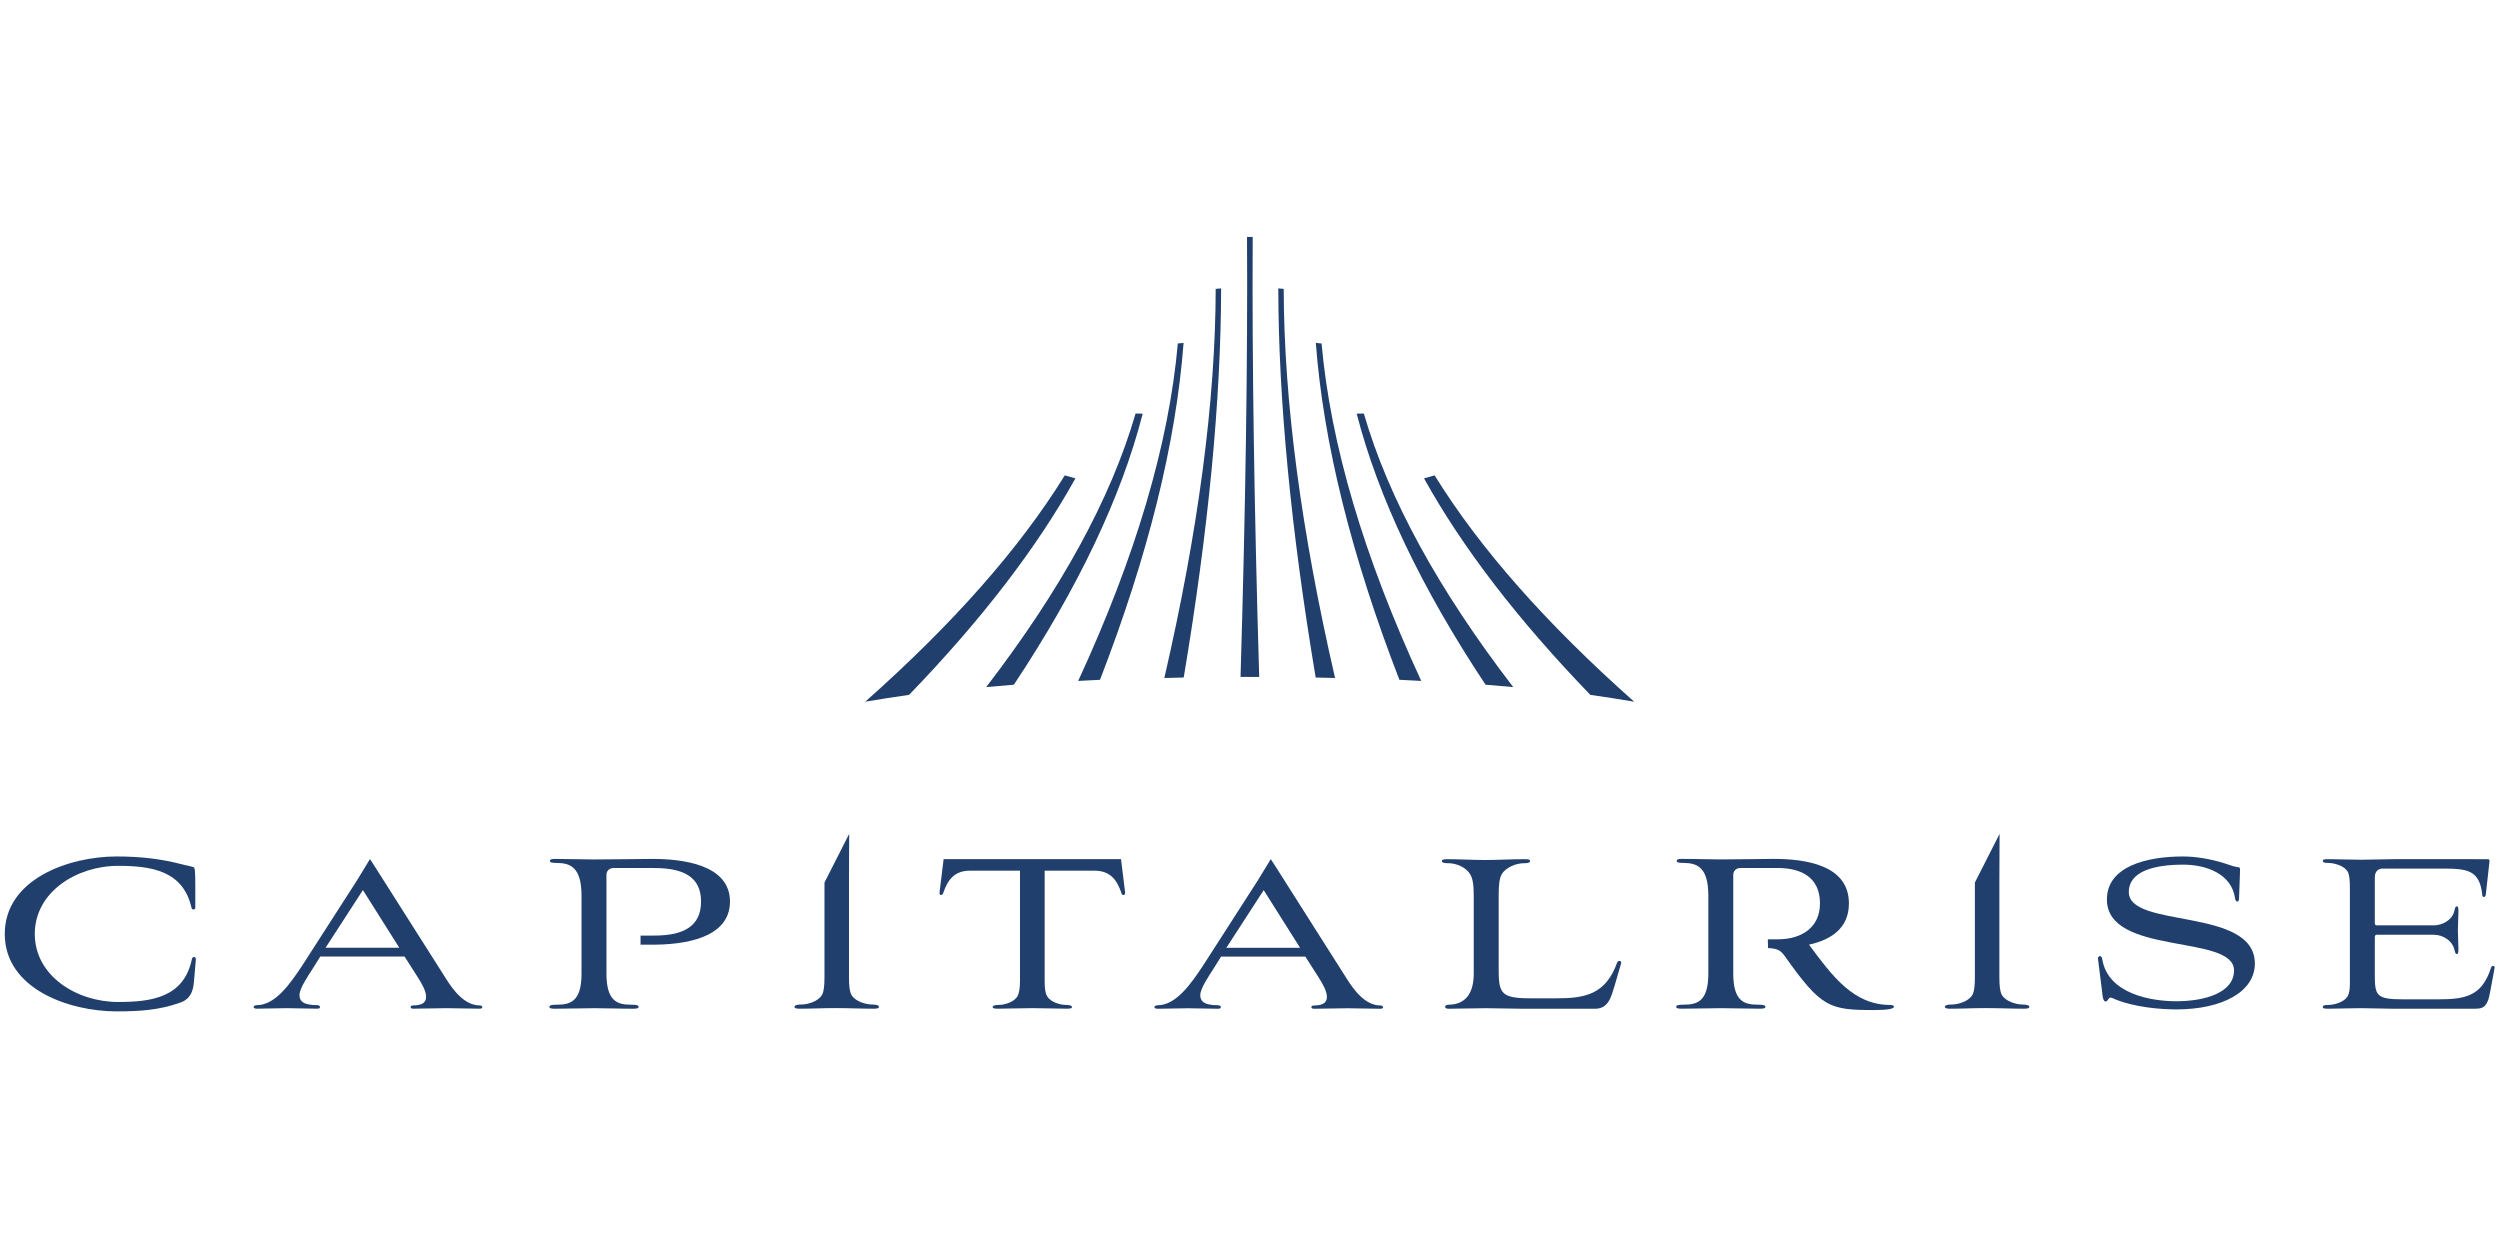 <?xml version="1.0" encoding="UTF-8" standalone="no"?><!DOCTYPE svg PUBLIC "-//W3C//DTD SVG 1.1//EN" "http://www.w3.org/Graphics/SVG/1.1/DTD/svg11.dtd"><svg width="100%" height="100%" viewBox="0 0 1024 512" version="1.1" xmlns="http://www.w3.org/2000/svg" xmlns:xlink="http://www.w3.org/1999/xlink" xml:space="preserve" style="fill-rule:evenodd;clip-rule:evenodd;stroke-linejoin:round;stroke-miterlimit:2;"><title>CapitalRise</title><desc>CapitalRise is a property backed investment platform enabling everyday investors to sidestep middlemen and invest directly in some of the finest real estate.For ordinary investors, CapitalRise differs from other platforms in that it offers higher returns (typically from 8-12% per year), charges no fees, gives direct access to some of the finest real estate, and investments can start from £1000.</desc>    <g transform="matrix(2.525,0,0,2.525,-341.606,-2195.79)">        <g transform="matrix(-1.631,1.157,1.157,1.631,406.456,971.199)">            <path d="M8.602,-21.103c0.282,-0.097 0.563,-0.196 0.842,-0.298c0.711,6.401 0.426,13.779 -0.842,22.129c-0.885,0.838 -1.745,1.677 -2.58,2.51c2.157,-9.287 3.02,-17.404 2.58,-24.341" style="fill:rgb(33,63,108);fill-rule:nonzero;"/>        </g>        <g transform="matrix(-1.825,0.819,0.819,1.825,387.67,974.41)">            <path d="M6.485,-23.574c0.176,-0.074 0.356,-0.149 0.534,-0.226c1.185,6.912 1.004,15.026 -0.534,24.332c-0.662,0.364 -1.319,0.727 -1.968,1.094c2.304,-9.701 2.965,-18.104 1.968,-25.2" style="fill:rgb(33,63,108);fill-rule:nonzero;"/>        </g>        <g transform="matrix(-1.949,0.451,0.451,1.949,370.867,977.562)">            <path d="M4.437,-27.82c0.147,-0.053 0.295,-0.104 0.444,-0.153c1.231,8.053 1.081,17.438 -0.444,28.143c-0.572,0.163 -1.14,0.326 -1.706,0.489c2.266,-10.865 2.838,-20.362 1.706,-28.479" style="fill:rgb(33,63,108);fill-rule:nonzero;"/>        </g>        <g transform="matrix(-1.993,0.164,0.164,1.993,353.558,979.109)">            <path d="M2.43,-31.622c0.145,-0.027 0.288,-0.053 0.434,-0.077c0.728,9.044 0.582,19.615 -0.434,31.708c-0.524,0.054 -1.045,0.109 -1.564,0.168c1.764,-12.134 2.287,-22.738 1.564,-31.799" style="fill:rgb(33,63,108);fill-rule:nonzero;"/>        </g>        <g transform="matrix(-1.631,-1.157,-1.157,1.631,269.572,971.2)">            <path d="M-8.601,-21.102c-0.284,-0.098 -0.564,-0.197 -0.843,-0.299c-0.71,6.401 -0.426,13.779 0.843,22.129c0.883,0.837 1.745,1.676 2.58,2.51c-2.158,-9.288 -3.021,-17.404 -2.58,-24.34" style="fill:rgb(33,63,108);fill-rule:nonzero;"/>        </g>        <g transform="matrix(-1.825,-0.819,-0.819,1.825,288.356,974.41)">            <path d="M-6.486,-23.574c-0.179,-0.075 -0.357,-0.149 -0.534,-0.225c-1.186,6.911 -1.004,15.025 0.534,24.331c0.663,0.364 1.32,0.727 1.969,1.093c-2.306,-9.7 -2.966,-18.104 -1.969,-25.199" style="fill:rgb(33,63,108);fill-rule:nonzero;"/>        </g>        <g transform="matrix(-1.949,-0.451,-0.451,1.949,305.162,977.562)">            <path d="M-4.435,-27.82c-0.147,-0.053 -0.297,-0.104 -0.444,-0.153c-1.233,8.053 -1.082,17.438 0.444,28.144c0.571,0.162 1.139,0.325 1.703,0.488c-2.265,-10.865 -2.837,-20.362 -1.703,-28.479" style="fill:rgb(33,63,108);fill-rule:nonzero;"/>        </g>        <g transform="matrix(-1.993,-0.164,-0.164,1.993,322.472,979.109)">            <path d="M-2.428,-31.622c-0.145,-0.027 -0.29,-0.053 -0.435,-0.077c-0.729,9.044 -0.582,19.615 0.435,31.708c0.523,0.054 1.045,0.109 1.563,0.168c-1.765,-12.134 -2.289,-22.738 -1.563,-31.799" style="fill:rgb(33,63,108);fill-rule:nonzero;"/>        </g>        <g transform="matrix(2,0,0,2,339.555,908.047)">            <path d="M0,35.692c-0.41,-13.857 -0.586,-25.756 -0.526,-35.69c-0.154,-0.002 -0.308,-0.002 -0.462,0c0.06,9.934 -0.115,21.831 -0.526,35.688c0.15,0 0.299,-0.001 0.449,-0.001c0.356,0 0.711,0.001 1.065,0.003" style="fill:rgb(33,63,108);fill-rule:nonzero;"/>        </g>        <g transform="matrix(2,0,0,2,166.754,1013.38)">            <path d="M0,7.739c-0.065,0.804 -0.304,1.434 -1.151,1.716c-1.675,0.588 -3.217,0.697 -5.13,0.697c-3.848,0 -9.065,-1.826 -9.065,-6.282c0,-4.456 5.217,-6.283 9.065,-6.283c1.955,0 3.651,0.197 5.369,0.653c0.456,0.108 0.661,0.142 0.857,0.206c0.13,0.067 0.164,0.206 0.164,1.577l0,1.717c0,0.173 -0.261,0.216 -0.305,0.021c-0.673,-3.021 -3.259,-3.413 -5.955,-3.413c-3.348,0 -6.76,2.109 -6.76,5.522c0,3.413 3.412,5.52 6.76,5.52c2.674,0 5.325,-0.348 5.978,-3.456c0.043,-0.281 0.348,-0.239 0.325,0.022l-0.152,1.783Z" style="fill:rgb(33,63,108);fill-rule:nonzero;"/>        </g>        <g transform="matrix(2,0,0,2,239.197,1020.82)">            <path d="M0,0.283l1.125,0c2.348,0 3.782,-0.74 3.782,-2.76c0,-2.021 -1.456,-2.718 -3.804,-2.718l-3.303,0c-0.325,0 -0.565,0.239 -0.565,0.544l0,8.021c0,2.303 0.935,2.522 2.043,2.522c0.283,0 0.566,0.02 0.566,0.173c0,0.131 -0.196,0.152 -0.457,0.152c-1.195,0 -2.087,-0.044 -3.108,-0.044c-1.044,0 -2.022,0.044 -3.217,0.044c-0.261,0 -0.457,-0.021 -0.457,-0.152c0,-0.153 0.282,-0.173 0.565,-0.173c1.109,0 2.043,-0.219 2.043,-2.522l0,-6.326c0,-2.303 -0.913,-2.652 -2.021,-2.652c-0.283,0 -0.544,-0.022 -0.544,-0.152c0,-0.152 0.175,-0.174 0.436,-0.174c1.216,0 2.108,0.043 3.129,0.043c1.761,0 3.739,-0.043 4.761,-0.043c2.326,0 6.281,0.413 6.281,3.457c0,3.064 -3.934,3.499 -6.281,3.499l-0.974,0l0,-0.739Z" style="fill:rgb(33,63,108);fill-rule:nonzero;"/>        </g>        <g transform="matrix(2,0,0,2,290.708,1033.25)">            <path d="M0,-12.131l12.021,0m1.195,0l0.326,2.653c0.022,0.131 -0.022,0.26 -0.13,0.26c-0.066,0 -0.153,-0.043 -0.174,-0.195c-0.349,-1.021 -0.892,-1.783 -2.174,-1.783l-4.043,0l0,8.847c0,0.697 0.044,1.066 0.196,1.326c0.283,0.499 1.065,0.717 1.543,0.717c0.239,0 0.478,0.043 0.478,0.175c0,0.107 -0.175,0.131 -0.412,0.131c-0.892,0 -1.827,-0.046 -2.805,-0.046c-1,0 -1.891,0.046 -2.804,0.046c-0.239,0 -0.413,-0.024 -0.413,-0.131c0,-0.132 0.239,-0.175 0.479,-0.175c0.477,0 1.26,-0.218 1.542,-0.717c0.131,-0.26 0.196,-0.629 0.196,-1.326l0,-8.847l-4.064,0c-1.262,0 -1.804,0.762 -2.153,1.783c-0.021,0.131 -0.13,0.195 -0.195,0.195c-0.087,0 -0.131,-0.108 -0.109,-0.26l0.326,-2.653" style="fill:rgb(33,63,108);fill-rule:nonzero;"/>        </g>        <g transform="matrix(2,0,0,2,378.4,1015.91)">            <path d="M0,5.216c0,2.108 0.045,2.61 2.499,2.61l2.197,0c2.26,0 3.977,-0.284 4.912,-2.893c0.087,-0.216 0.369,-0.172 0.326,0.045l-0.522,1.804c-0.282,0.913 -0.5,1.891 -1.586,1.891l-5.891,0c-1.088,0 -1.913,-0.044 -2.978,-0.044c-0.979,0 -2.065,0.044 -3.044,0.044c-0.174,0 -0.259,-0.087 -0.259,-0.153c0,-0.065 0.085,-0.173 0.259,-0.173c1.567,0 2.065,-1.153 2.065,-2.522l0,-6.302c0,-0.937 -0.086,-1.414 -0.282,-1.74c-0.347,-0.609 -1.173,-0.913 -1.761,-0.913c-0.281,0 -0.542,-0.022 -0.542,-0.175c0,-0.129 0.173,-0.152 0.456,-0.152c0.999,0 2.065,0.066 3.064,0.066c1.022,0 2.045,-0.066 3.196,-0.066c0.305,0 0.435,0.023 0.435,0.152c0,0.153 -0.239,0.175 -0.501,0.175c-0.587,0 -1.456,0.304 -1.804,0.913c-0.174,0.326 -0.239,0.803 -0.239,1.74l0,5.693Z" style="fill:rgb(33,63,108);fill-rule:nonzero;"/>        </g>        <g transform="matrix(2,0,0,2,416.456,1018.73)">            <path d="M0,2.477l0,1.936c0,2.303 0.933,2.521 2.042,2.521c0.283,0 0.566,0.021 0.566,0.174c0,0.13 -0.196,0.151 -0.457,0.151c-1.195,0 -2.108,-0.042 -3.13,-0.042c-1.022,0 -2,0.042 -3.194,0.042c-0.262,0 -0.457,-0.021 -0.457,-0.151c0,-0.153 0.283,-0.174 0.564,-0.174c1.11,0 2.044,-0.218 2.044,-2.521l0,-6.326c0,-2.304 -0.912,-2.651 -2.022,-2.651c-0.282,0 -0.542,-0.023 -0.542,-0.153c0,-0.153 0.174,-0.175 0.434,-0.175c1.218,0 2.086,0.044 3.129,0.044c1.762,0 3.274,-0.044 4.274,-0.044c2.739,0 6.129,0.544 6.129,3.609c0,2.021 -1.456,2.958 -3.238,3.348c1.913,2.587 3.63,4.89 6.586,4.89c0.261,0 0.305,0.087 0.305,0.153c0,0.151 -0.478,0.261 -1.588,0.261c-3.651,0 -4.304,-0.197 -7.216,-4.304c-0.326,-0.458 -0.543,-0.674 -1.304,-0.717l-0.104,0l-0.019,-0.718l0.819,0c1.869,0 3.412,-0.914 3.412,-2.913c0,-2.129 -1.543,-2.869 -3.412,-2.869l-3.057,0c-0.326,0 -0.564,0.239 -0.564,0.543l0,5.108" style="fill:rgb(33,63,108);fill-rule:nonzero;"/>        </g>        <g transform="matrix(2,0,0,2,498.501,1026.52)">            <path d="M0,-5.561c0,0.151 -0.064,0.236 -0.128,0.236c-0.107,0 -0.151,-0.085 -0.193,-0.236c-0.257,-2.009 -2.331,-2.758 -4.214,-2.758c-2.288,0 -4.405,0.513 -4.405,2.223c0,2.996 10.223,1.199 10.223,5.798c0,2.287 -2.63,3.72 -6.373,3.72c-1.049,0 -3.444,-0.126 -5.177,-0.918c-0.363,-0.171 -0.32,0.277 -0.555,0.277c-0.108,0 -0.236,-0.128 -0.278,-0.748l-0.343,-2.738c0,-0.108 0.064,-0.193 0.15,-0.193c0.086,0 0.17,0.043 0.193,0.215c0.449,2.887 4.042,3.443 6.01,3.443c2.309,0 4.684,-0.683 4.684,-2.502c0,-2.973 -10.311,-1.156 -10.311,-5.754c0,-2.674 3.208,-3.487 6.161,-3.487c1.22,0 2.546,0.257 3.829,0.705c0.363,0.131 0.528,0.138 0.709,0.175c0.126,0.024 0.1,0.137 0.085,0.695l-0.067,1.847Z" style="fill:rgb(33,63,108);fill-rule:nonzero;"/>        </g>        <g transform="matrix(2,0,0,2,523.308,1008.99)">            <path d="M0,12.131c-0.762,0 -1.674,-0.045 -2.522,-0.045c-0.955,0 -1.804,0.045 -2.63,0.045c-0.348,0 -0.456,-0.023 -0.456,-0.13c0,-0.132 0.108,-0.175 0.434,-0.175c0.478,0 1.305,-0.218 1.587,-0.718c0.11,-0.217 0.174,-0.499 0.174,-0.999l0,-7.76c0,-0.697 -0.044,-1.087 -0.174,-1.326c-0.282,-0.499 -1.109,-0.717 -1.587,-0.717c-0.326,0 -0.434,-0.043 -0.434,-0.175c0,-0.107 0.108,-0.131 0.456,-0.131c0.869,0 1.718,0.046 2.673,0.046c0.87,0 1.762,-0.046 2.63,-0.046l6.174,0c1.218,0 1.291,0.001 1.423,0.001c0.152,0 0.196,0.065 0.152,0.284l-0.292,2.608c-0.022,0.107 -0.087,0.174 -0.153,0.174c-0.065,0 -0.151,-0.045 -0.13,-0.174c-0.218,-2.066 -1.262,-2.13 -3.37,-2.13l-4.717,0c-0.238,0 -0.629,0.131 -0.629,0.717l0,3.738c0,0.087 0.065,0.151 0.152,0.151l4.63,0c0.695,0 1.478,-0.432 1.652,-1.107c0.065,-0.261 0.086,-0.435 0.217,-0.435c0.131,0 0.131,0.197 0.131,0.435c0,0.479 -0.045,1.022 -0.045,1.5c0,0.5 0.045,1 0.045,1.5c0,0.217 0,0.433 -0.131,0.433c-0.131,0 -0.152,-0.194 -0.217,-0.433c-0.174,-0.652 -0.914,-1.131 -1.652,-1.131l-4.63,0c-0.087,0 -0.152,0.066 -0.152,0.175l0,3.021c0,1.717 0.087,2.042 2.26,2.042l2.869,0c2.196,0 3.566,-0.239 4.305,-2.586c0.021,-0.065 0.107,-0.129 0.151,-0.129c0.088,0 0.153,0.064 0.13,0.173l-0.347,1.869c-0.239,1.435 -0.652,1.435 -1.391,1.435l-6.586,0Z" style="fill:rgb(33,63,108);fill-rule:nonzero;"/>        </g>        <g transform="matrix(2,0,0,2,194.162,1028.22)">            <path d="M0,-7.107l-3.03,4.677l5.98,0l-2.95,-4.677Zm0.574,-2.515c0,0 0.956,1.476 1.358,2.128l4.801,7.566c0.589,0.937 1.505,2.177 2.746,2.177c0.142,0 0.203,0.081 0.203,0.143c0,0.061 -0.061,0.123 -0.203,0.123c-0.874,0 -1.79,-0.043 -2.685,-0.043c-0.895,0 -1.79,0.043 -2.725,0.043c-0.123,0 -0.204,-0.062 -0.204,-0.123c0,-0.081 0.081,-0.143 0.204,-0.143c0.773,0 1.057,-0.264 1.057,-0.693c0,-0.445 -0.305,-1.015 -0.672,-1.586l-1.077,-1.687l-6.835,0l-0.61,0.976c-0.326,0.508 -1.077,1.607 -1.077,2.135c0,0.409 0.162,0.834 1.443,0.834c0.142,0 0.224,0.083 0.224,0.143c0,0.082 -0.062,0.144 -0.224,0.144c-0.833,0 -1.648,-0.043 -2.441,-0.043c-0.834,0 -1.648,0.043 -2.461,0.043c-0.183,0 -0.264,-0.062 -0.264,-0.144c0,-0.041 0.081,-0.143 0.264,-0.143c1.525,0 2.746,-1.808 3.681,-3.212l4.434,-6.896l1.063,-1.742Z" style="fill:rgb(33,63,108);fill-rule:nonzero;"/>        </g>        <g transform="matrix(2,0,0,2,340.285,1028.23)">            <path d="M0,-7.106l-3.031,4.677l5.982,0l-2.951,-4.677Zm0.575,-2.515c0,0 0.957,1.477 1.358,2.129l4.801,7.565c0.589,0.937 1.504,2.177 2.745,2.177c0.142,0 0.203,0.081 0.203,0.143c0,0.061 -0.061,0.122 -0.203,0.122c-0.875,0 -1.79,-0.041 -2.684,-0.041c-0.896,0 -1.791,0.041 -2.727,0.041c-0.122,0 -0.203,-0.061 -0.203,-0.122c0,-0.081 0.081,-0.143 0.203,-0.143c0.774,0 1.058,-0.263 1.058,-0.692c0,-0.446 -0.305,-1.016 -0.671,-1.586l-1.078,-1.688l-6.835,0l-0.61,0.976c-0.325,0.509 -1.077,1.609 -1.077,2.136c0,0.407 0.162,0.835 1.444,0.835c0.142,0 0.224,0.081 0.224,0.14c0,0.083 -0.063,0.144 -0.224,0.144c-0.834,0 -1.649,-0.041 -2.442,-0.041c-0.833,0 -1.648,0.041 -2.461,0.041c-0.182,0 -0.264,-0.061 -0.264,-0.144c0,-0.04 0.082,-0.14 0.264,-0.14c1.525,0 2.746,-1.812 3.682,-3.214l4.433,-6.897l1.064,-1.741Z" style="fill:rgb(33,63,108);fill-rule:nonzero;"/>        </g>        <g transform="matrix(2,0,0,2,273.042,1033.25)">            <path d="M0,-14.18c0,0 -0.016,3.072 -0.016,3.627l0,7.952c0,0.77 0.048,1.18 0.192,1.469c0.313,0.553 1.18,0.794 1.709,0.794c0.265,0 0.529,0.049 0.529,0.193c0,0.121 -0.192,0.145 -0.457,0.145c-0.986,0 -1.997,-0.05 -3.08,-0.05c-1.107,0 -1.845,0.05 -2.879,0.05c-0.241,0 -0.434,-0.024 -0.434,-0.145c0,-0.144 0.241,-0.193 0.53,-0.193c0.529,0 1.396,-0.241 1.709,-0.794c0.144,-0.289 0.193,-0.699 0.193,-1.469l0,-7.633l2.004,-3.946Z" style="fill:rgb(33,63,108);fill-rule:nonzero;"/>        </g>        <g transform="matrix(2,0,0,2,459.658,1033.25)">            <path d="M0,-14.18c0,0 -0.017,3.072 -0.017,3.627l0,7.952c0,0.77 0.049,1.18 0.193,1.469c0.313,0.553 1.18,0.794 1.709,0.794c0.264,0 0.529,0.049 0.529,0.193c0,0.121 -0.192,0.145 -0.457,0.145c-0.986,0 -1.997,-0.05 -3.08,-0.05c-1.107,0 -1.845,0.05 -2.878,0.05c-0.242,0 -0.436,-0.024 -0.436,-0.145c0,-0.144 0.242,-0.193 0.53,-0.193c0.53,0 1.397,-0.241 1.709,-0.794c0.145,-0.289 0.194,-0.699 0.194,-1.469l0,-7.633l2.004,-3.946Z" style="fill:rgb(33,63,108);fill-rule:nonzero;"/>        </g>    </g></svg>